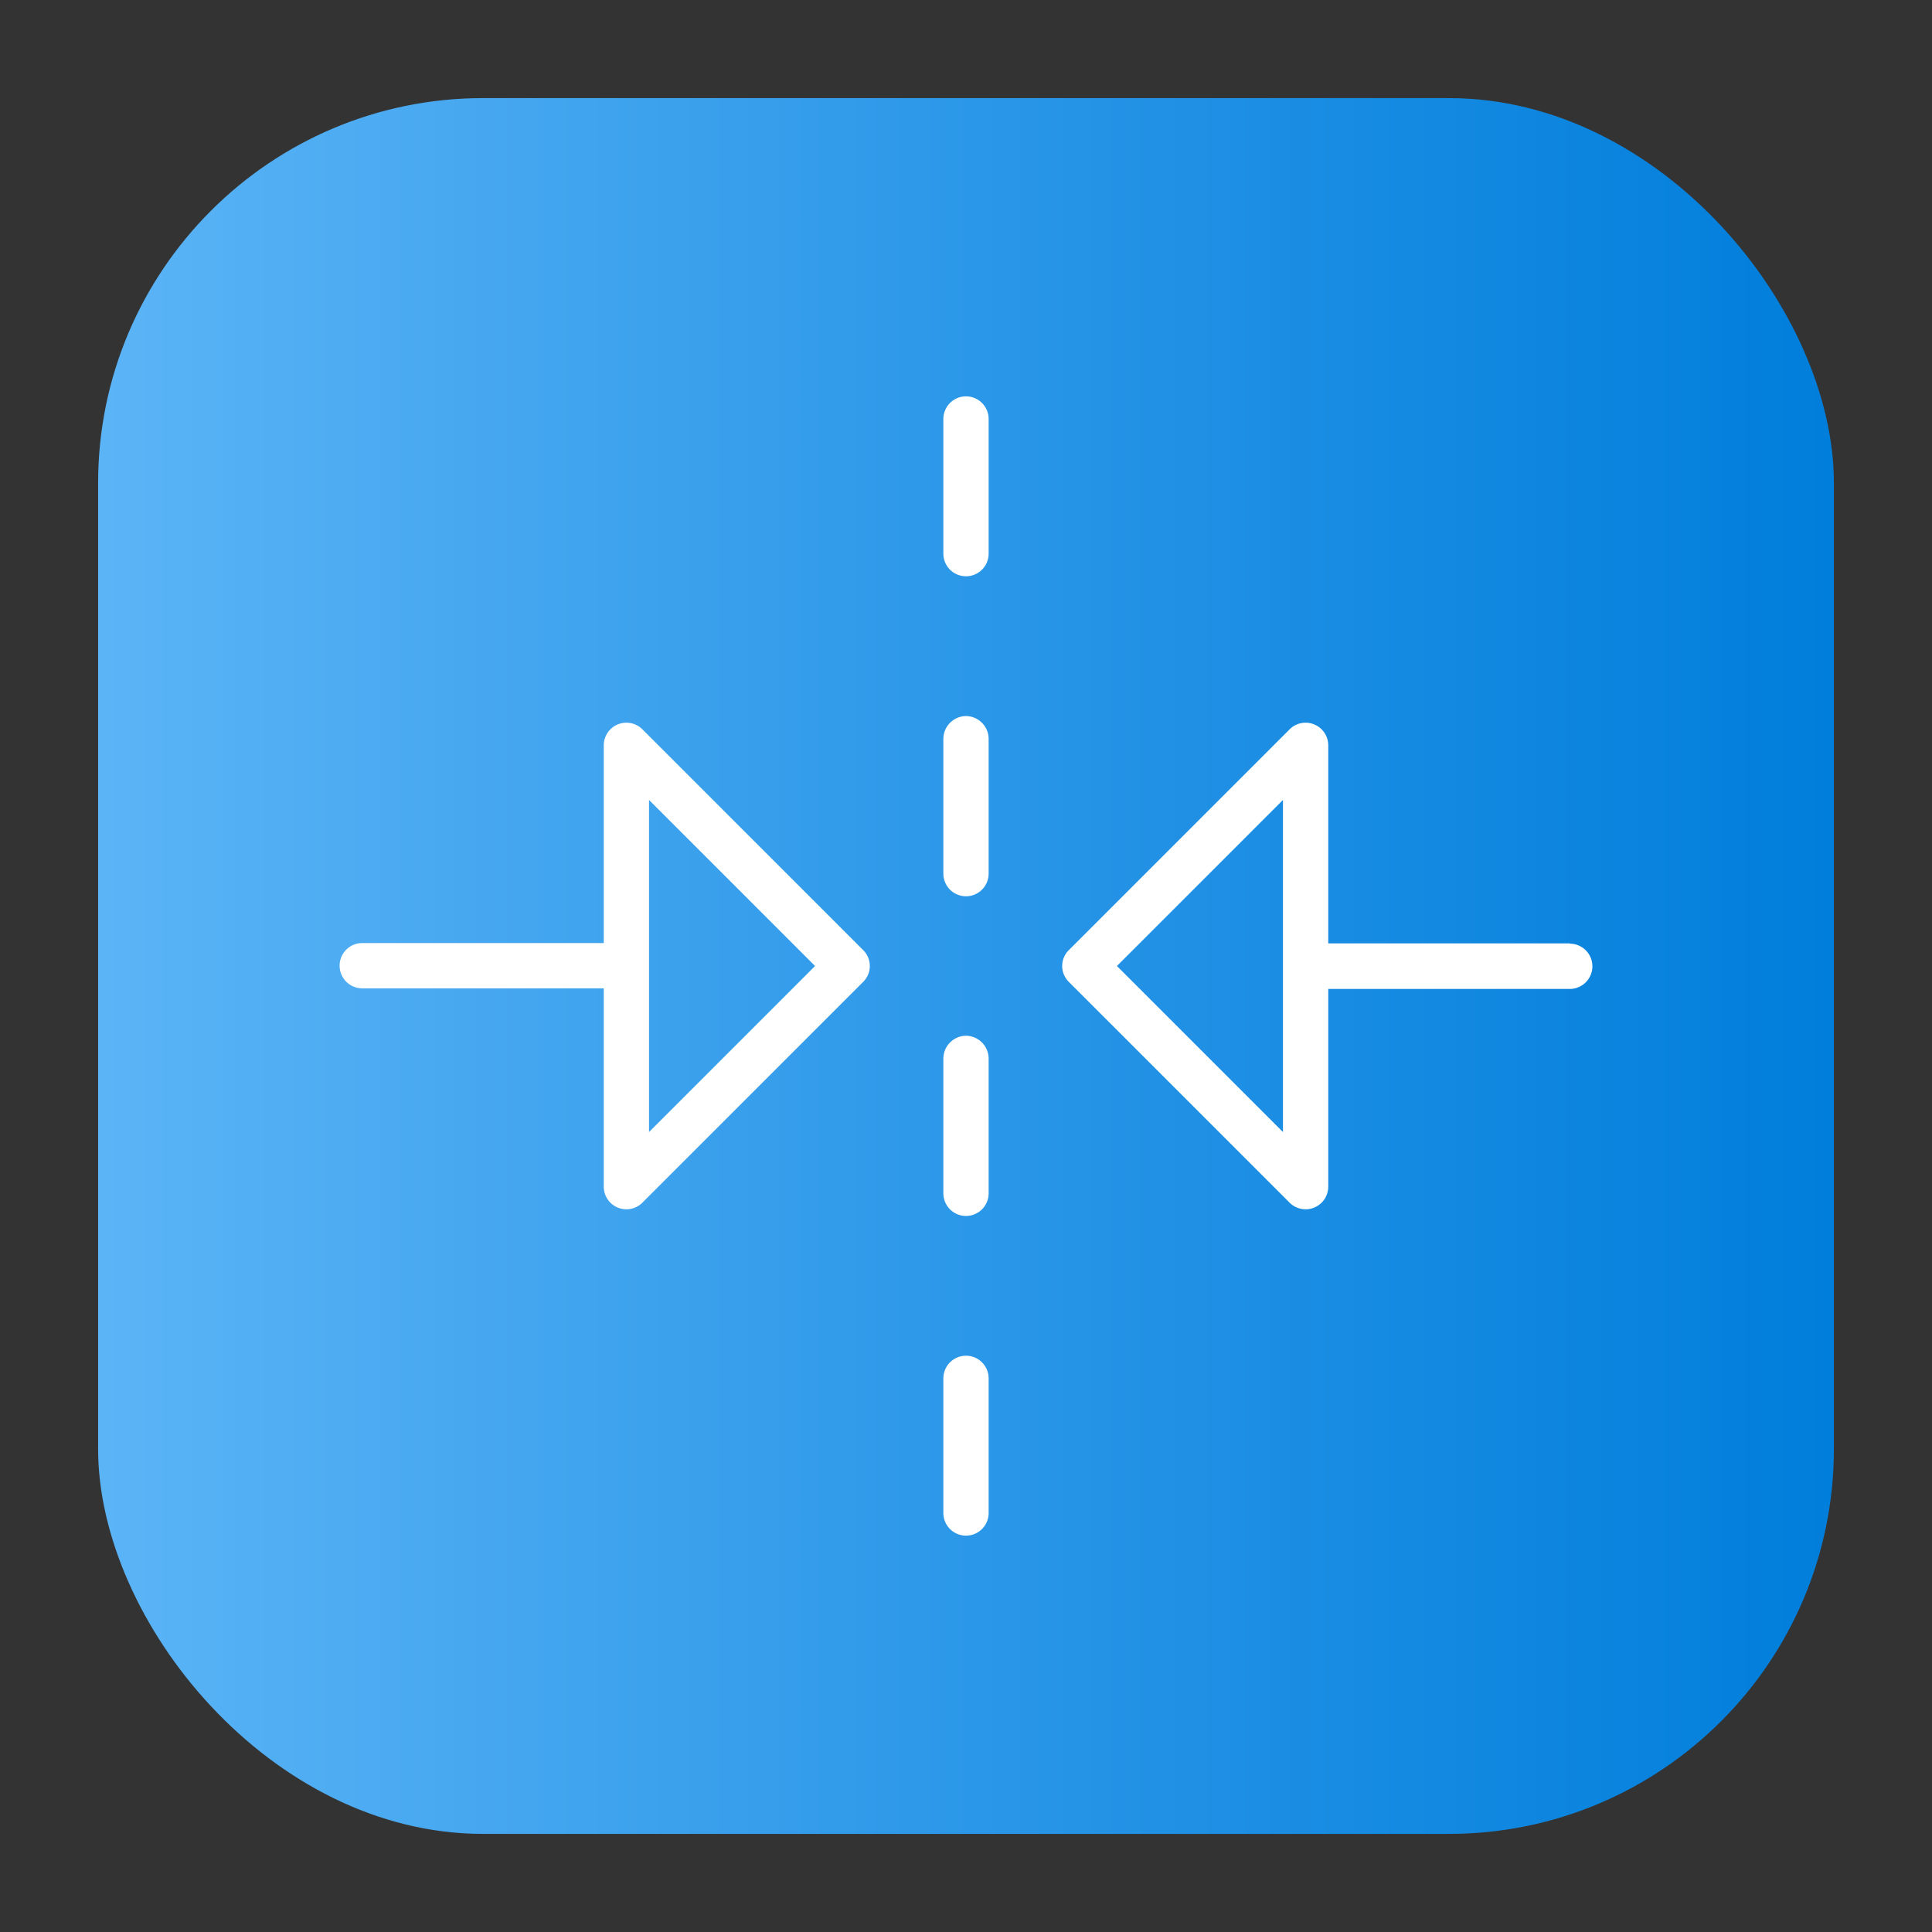 <svg height="512" viewBox="0 0 64 64" width="512" xmlns="http://www.w3.org/2000/svg" xmlns:xlink="http://www.w3.org/1999/xlink"><rect x="0" y="0" width="64" height="64" fill="#333333" stroke="none"/><linearGradient id="linear-gradient" gradientUnits="userSpaceOnUse" x1="3.25" x2="60.75" y1="32" y2="32"><stop offset="0" stop-color="#5bb4f6"/><stop offset=".61" stop-color="#2191e5"/><stop offset="1" stop-color="#007edb"/></linearGradient><g id="Layer_48" data-name="Layer 48"><rect fill="url(#linear-gradient)" height="57.5" rx="12.75" width="57.5" x="3.25" y="3.25"/><g fill="#fff"><path d="m21.28 24.16a.75.75 0 0 0 -1.28.53v6.55h-8a.75.75 0 0 0 0 1.5h8v6.57a.75.75 0 0 0 1.28.53l7.31-7.31a.74.74 0 0 0 0-1.06zm.22 13.34v-11l5.5 5.5z"/><path d="m52 31.25h-8v-6.56a.75.75 0 0 0 -1.28-.53l-7.31 7.31a.74.74 0 0 0 0 1.06l7.31 7.31a.75.75 0 0 0 1.28-.53v-6.55h8a.75.75 0 0 0 0-1.5zm-9.5 6.25-5.5-5.5 5.5-5.5z"/><path d="m32 13.13a.75.75 0 0 0 -.75.75v4.46a.75.75 0 1 0 1.5 0v-4.46a.75.75 0 0 0 -.75-.75z"/><path d="m32 23.72a.76.76 0 0 0 -.75.75v4.47a.75.75 0 0 0 1.5 0v-4.47a.76.76 0 0 0 -.75-.75z"/><path d="m32 34.31a.76.76 0 0 0 -.75.75v4.47a.75.75 0 0 0 1.5 0v-4.47a.76.76 0 0 0 -.75-.75z"/><path d="m32 44.91a.75.75 0 0 0 -.75.75v4.46a.75.75 0 1 0 1.5 0v-4.46a.75.75 0 0 0 -.75-.75z"/></g></g></svg>
